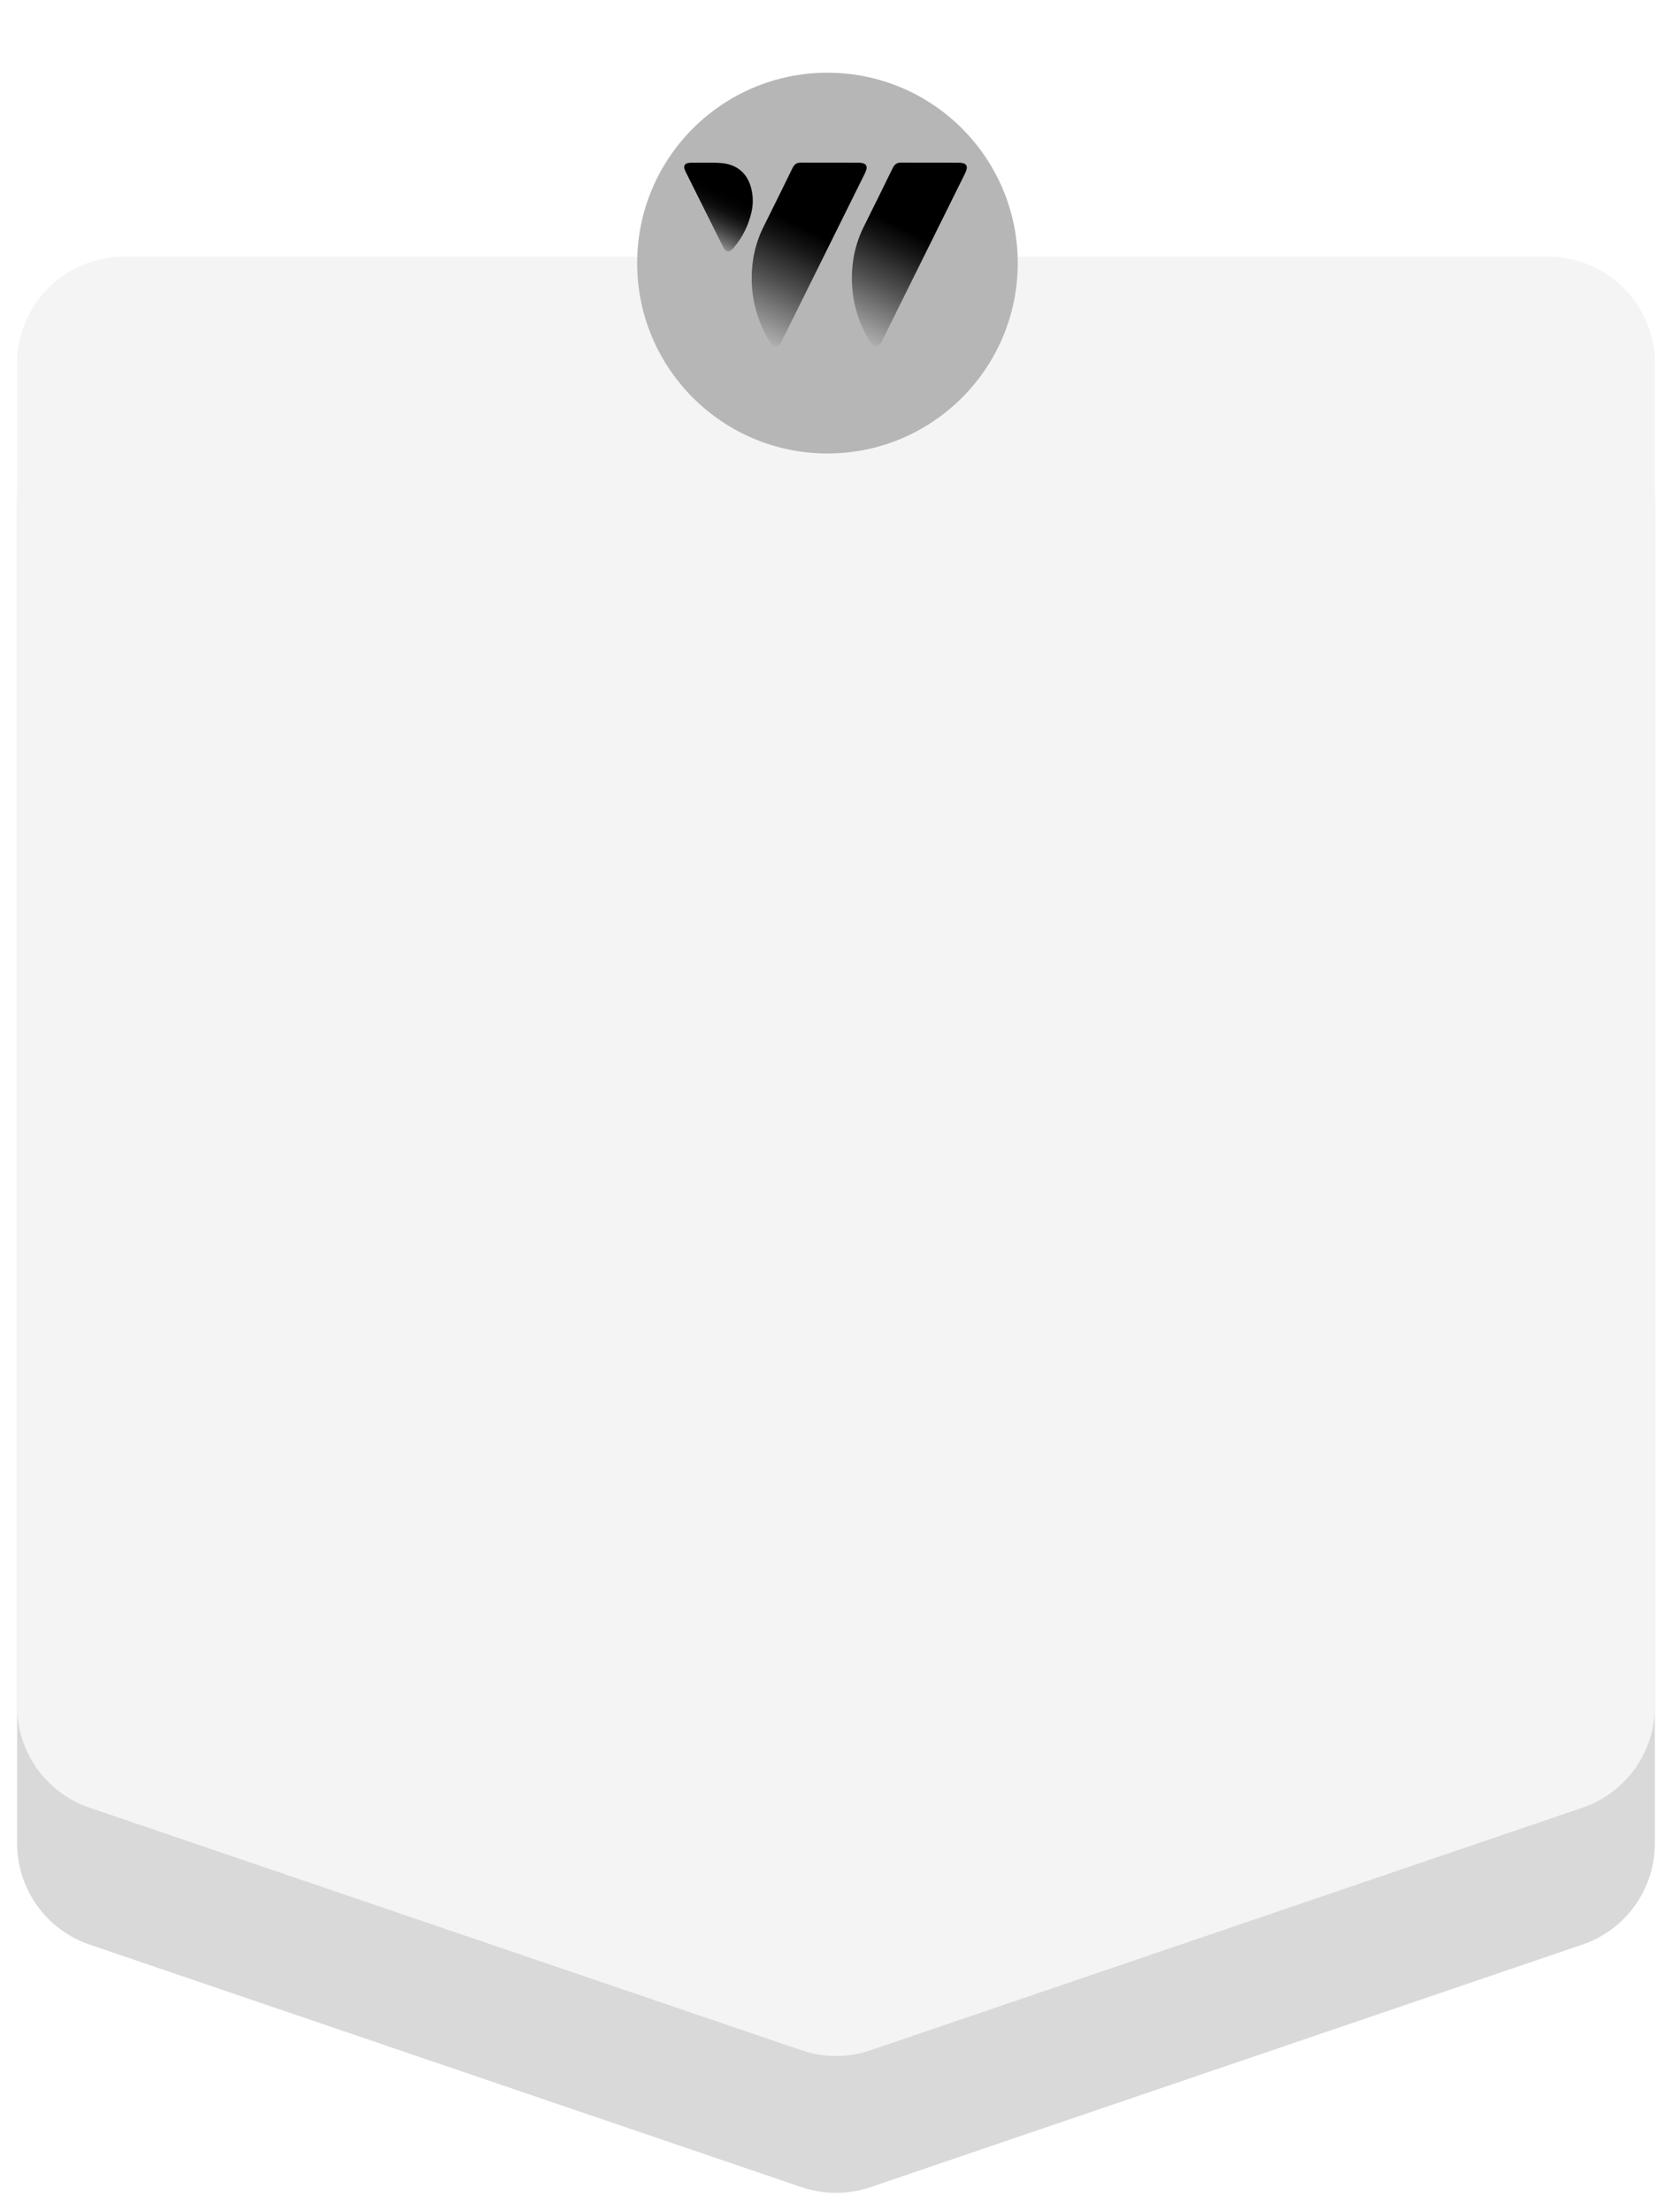 <svg width="391" height="517" viewBox="0 0 391 517" fill="none" xmlns="http://www.w3.org/2000/svg">
<g opacity="0.8" filter="url(#filter0_d_178_333)">
<path d="M4 113C4 99.193 15.193 88 29 88H362C375.807 88 387 99.193 387 113V426.886C387 437.587 380.189 447.101 370.06 450.551L203.56 507.255C198.334 509.035 192.666 509.035 187.44 507.255L20.941 450.551C10.811 447.101 4 437.587 4 426.886V113Z" fill="#D0D0D0"/>
</g>
<g filter="url(#filter1_d_178_333)">
<path d="M4 81C4 67.193 15.193 56 29 56H362C375.807 56 387 67.193 387 81V394.886C387 405.587 380.189 415.101 370.06 418.551L203.56 475.255C198.334 477.035 192.666 477.035 187.44 475.255L20.941 418.551C10.811 415.101 4 405.587 4 394.886V81Z" fill="#F4F4F4"/>
</g>
<g filter="url(#filter2_d_178_333)">
<circle cx="193.5" cy="57.5" r="44.5" fill="#B6B6B6"/>
</g>
<g clip-path="url(#clip0_178_333)">
<path d="M202.125 40.786C199.497 46.096 196.863 51.403 194.231 56.712C190.48 64.274 186.732 71.838 182.977 79.398C182.795 79.765 182.609 80.142 182.357 80.46C181.8 81.16 181.111 81.175 180.489 80.532C180.316 80.353 180.167 80.144 180.037 79.931C177.276 75.419 175.819 70.528 175.783 65.21C175.754 60.892 176.656 56.807 178.588 52.943C180.87 48.381 183.125 43.805 185.363 39.22C185.791 38.343 186.399 37.985 187.358 38.001C189.586 38.038 191.816 38.013 194.045 38.013C196.275 38.013 198.413 38.015 200.596 38.025C200.98 38.027 201.373 38.054 201.746 38.14C202.488 38.309 202.808 38.835 202.612 39.581C202.502 39.997 202.317 40.398 202.125 40.786Z" fill="url(#paint0_linear_178_333)"/>
<path d="M225.556 40.785C222.928 46.096 220.294 51.403 217.662 56.712C213.911 64.274 210.163 71.837 206.408 79.398C206.226 79.765 206.04 80.142 205.788 80.46C205.231 81.16 204.541 81.175 203.92 80.531C203.747 80.353 203.598 80.144 203.468 79.931C200.707 75.418 199.25 70.528 199.214 65.21C199.185 60.892 200.087 56.806 202.019 52.943C204.301 48.381 206.556 43.805 208.794 39.22C209.222 38.343 209.83 37.984 210.789 38.001C213.017 38.038 215.247 38.013 217.476 38.013C219.705 38.013 221.844 38.015 224.027 38.025C224.411 38.027 224.804 38.054 225.177 38.14C225.919 38.309 226.239 38.834 226.043 39.581C225.933 39.997 225.748 40.398 225.556 40.785Z" fill="url(#paint1_linear_178_333)"/>
<path d="M175.691 49.786C174.96 52.748 173.679 55.422 171.706 57.746C171.47 58.023 171.22 58.3 170.932 58.515C170.358 58.943 169.807 58.837 169.403 58.252C169.261 58.047 169.153 57.816 169.041 57.592C166.151 51.803 163.261 46.013 160.375 40.222C160.243 39.958 160.117 39.682 160.043 39.398C159.886 38.786 160.166 38.299 160.774 38.134C161.055 38.058 161.357 38.036 161.65 38.033C162.787 38.022 163.924 38.028 165.06 38.028C166.197 38.028 167.429 38.016 168.604 38.104C172.477 38.394 175.032 40.71 175.798 44.545C176.149 46.3 176.122 48.042 175.691 49.786Z" fill="url(#paint2_linear_178_333)"/>
</g>
<defs>
<filter id="filter0_d_178_333" x="0" y="88" width="391" height="428.59" filterUnits="userSpaceOnUse" color-interpolation-filters="sRGB">
<feFlood flood-opacity="0" result="BackgroundImageFix"/>
<feColorMatrix in="SourceAlpha" type="matrix" values="0 0 0 0 0 0 0 0 0 0 0 0 0 0 0 0 0 0 127 0" result="hardAlpha"/>
<feOffset dy="4"/>
<feGaussianBlur stdDeviation="2"/>
<feComposite in2="hardAlpha" operator="out"/>
<feColorMatrix type="matrix" values="0 0 0 0 0 0 0 0 0 0 0 0 0 0 0 0 0 0 0.25 0"/>
<feBlend mode="normal" in2="BackgroundImageFix" result="effect1_dropShadow_178_333"/>
<feBlend mode="normal" in="SourceGraphic" in2="effect1_dropShadow_178_333" result="shape"/>
</filter>
<filter id="filter1_d_178_333" x="0" y="56" width="391" height="428.59" filterUnits="userSpaceOnUse" color-interpolation-filters="sRGB">
<feFlood flood-opacity="0" result="BackgroundImageFix"/>
<feColorMatrix in="SourceAlpha" type="matrix" values="0 0 0 0 0 0 0 0 0 0 0 0 0 0 0 0 0 0 127 0" result="hardAlpha"/>
<feOffset dy="4"/>
<feGaussianBlur stdDeviation="2"/>
<feComposite in2="hardAlpha" operator="out"/>
<feColorMatrix type="matrix" values="0 0 0 0 0 0 0 0 0 0 0 0 0 0 0 0 0 0 0.25 0"/>
<feBlend mode="normal" in2="BackgroundImageFix" result="effect1_dropShadow_178_333"/>
<feBlend mode="normal" in="SourceGraphic" in2="effect1_dropShadow_178_333" result="shape"/>
</filter>
<filter id="filter2_d_178_333" x="132.2" y="0.2" width="122.6" height="122.6" filterUnits="userSpaceOnUse" color-interpolation-filters="sRGB">
<feFlood flood-opacity="0" result="BackgroundImageFix"/>
<feColorMatrix in="SourceAlpha" type="matrix" values="0 0 0 0 0 0 0 0 0 0 0 0 0 0 0 0 0 0 127 0" result="hardAlpha"/>
<feMorphology radius="3" operator="dilate" in="SourceAlpha" result="effect1_dropShadow_178_333"/>
<feOffset dy="4"/>
<feGaussianBlur stdDeviation="6.9"/>
<feComposite in2="hardAlpha" operator="out"/>
<feColorMatrix type="matrix" values="0 0 0 0 0 0 0 0 0 0 0 0 0 0 0 0 0 0 0.25 0"/>
<feBlend mode="normal" in2="BackgroundImageFix" result="effect1_dropShadow_178_333"/>
<feBlend mode="normal" in="SourceGraphic" in2="effect1_dropShadow_178_333" result="shape"/>
</filter>
<linearGradient id="paint0_linear_178_333" x1="170.35" y1="87.795" x2="187.533" y2="53.132" gradientUnits="userSpaceOnUse">
<stop stop-color="white"/>
<stop offset="0.28" stop-color="#B0B0B0"/>
<stop offset="0.63" stop-color="#525252"/>
<stop offset="0.88" stop-color="#161616"/>
<stop offset="1"/>
</linearGradient>
<linearGradient id="paint1_linear_178_333" x1="193.781" y1="87.795" x2="210.964" y2="53.132" gradientUnits="userSpaceOnUse">
<stop stop-color="white"/>
<stop offset="0.28" stop-color="#B0B0B0"/>
<stop offset="0.63" stop-color="#525252"/>
<stop offset="0.88" stop-color="#161616"/>
<stop offset="1"/>
</linearGradient>
<linearGradient id="paint2_linear_178_333" x1="161.061" y1="58.942" x2="168.135" y2="44.444" gradientUnits="userSpaceOnUse">
<stop stop-color="white"/>
<stop offset="0.11" stop-color="#CACACA"/>
<stop offset="0.24" stop-color="#959595"/>
<stop offset="0.37" stop-color="#676767"/>
<stop offset="0.5" stop-color="#424242"/>
<stop offset="0.63" stop-color="#252525"/>
<stop offset="0.75" stop-color="#101010"/>
<stop offset="0.88" stop-color="#040404"/>
<stop offset="1"/>
</linearGradient>
<clipPath id="clip0_178_333">
<rect width="66" height="43" fill="white" transform="translate(160 38)"/>
</clipPath>
</defs>
</svg>
